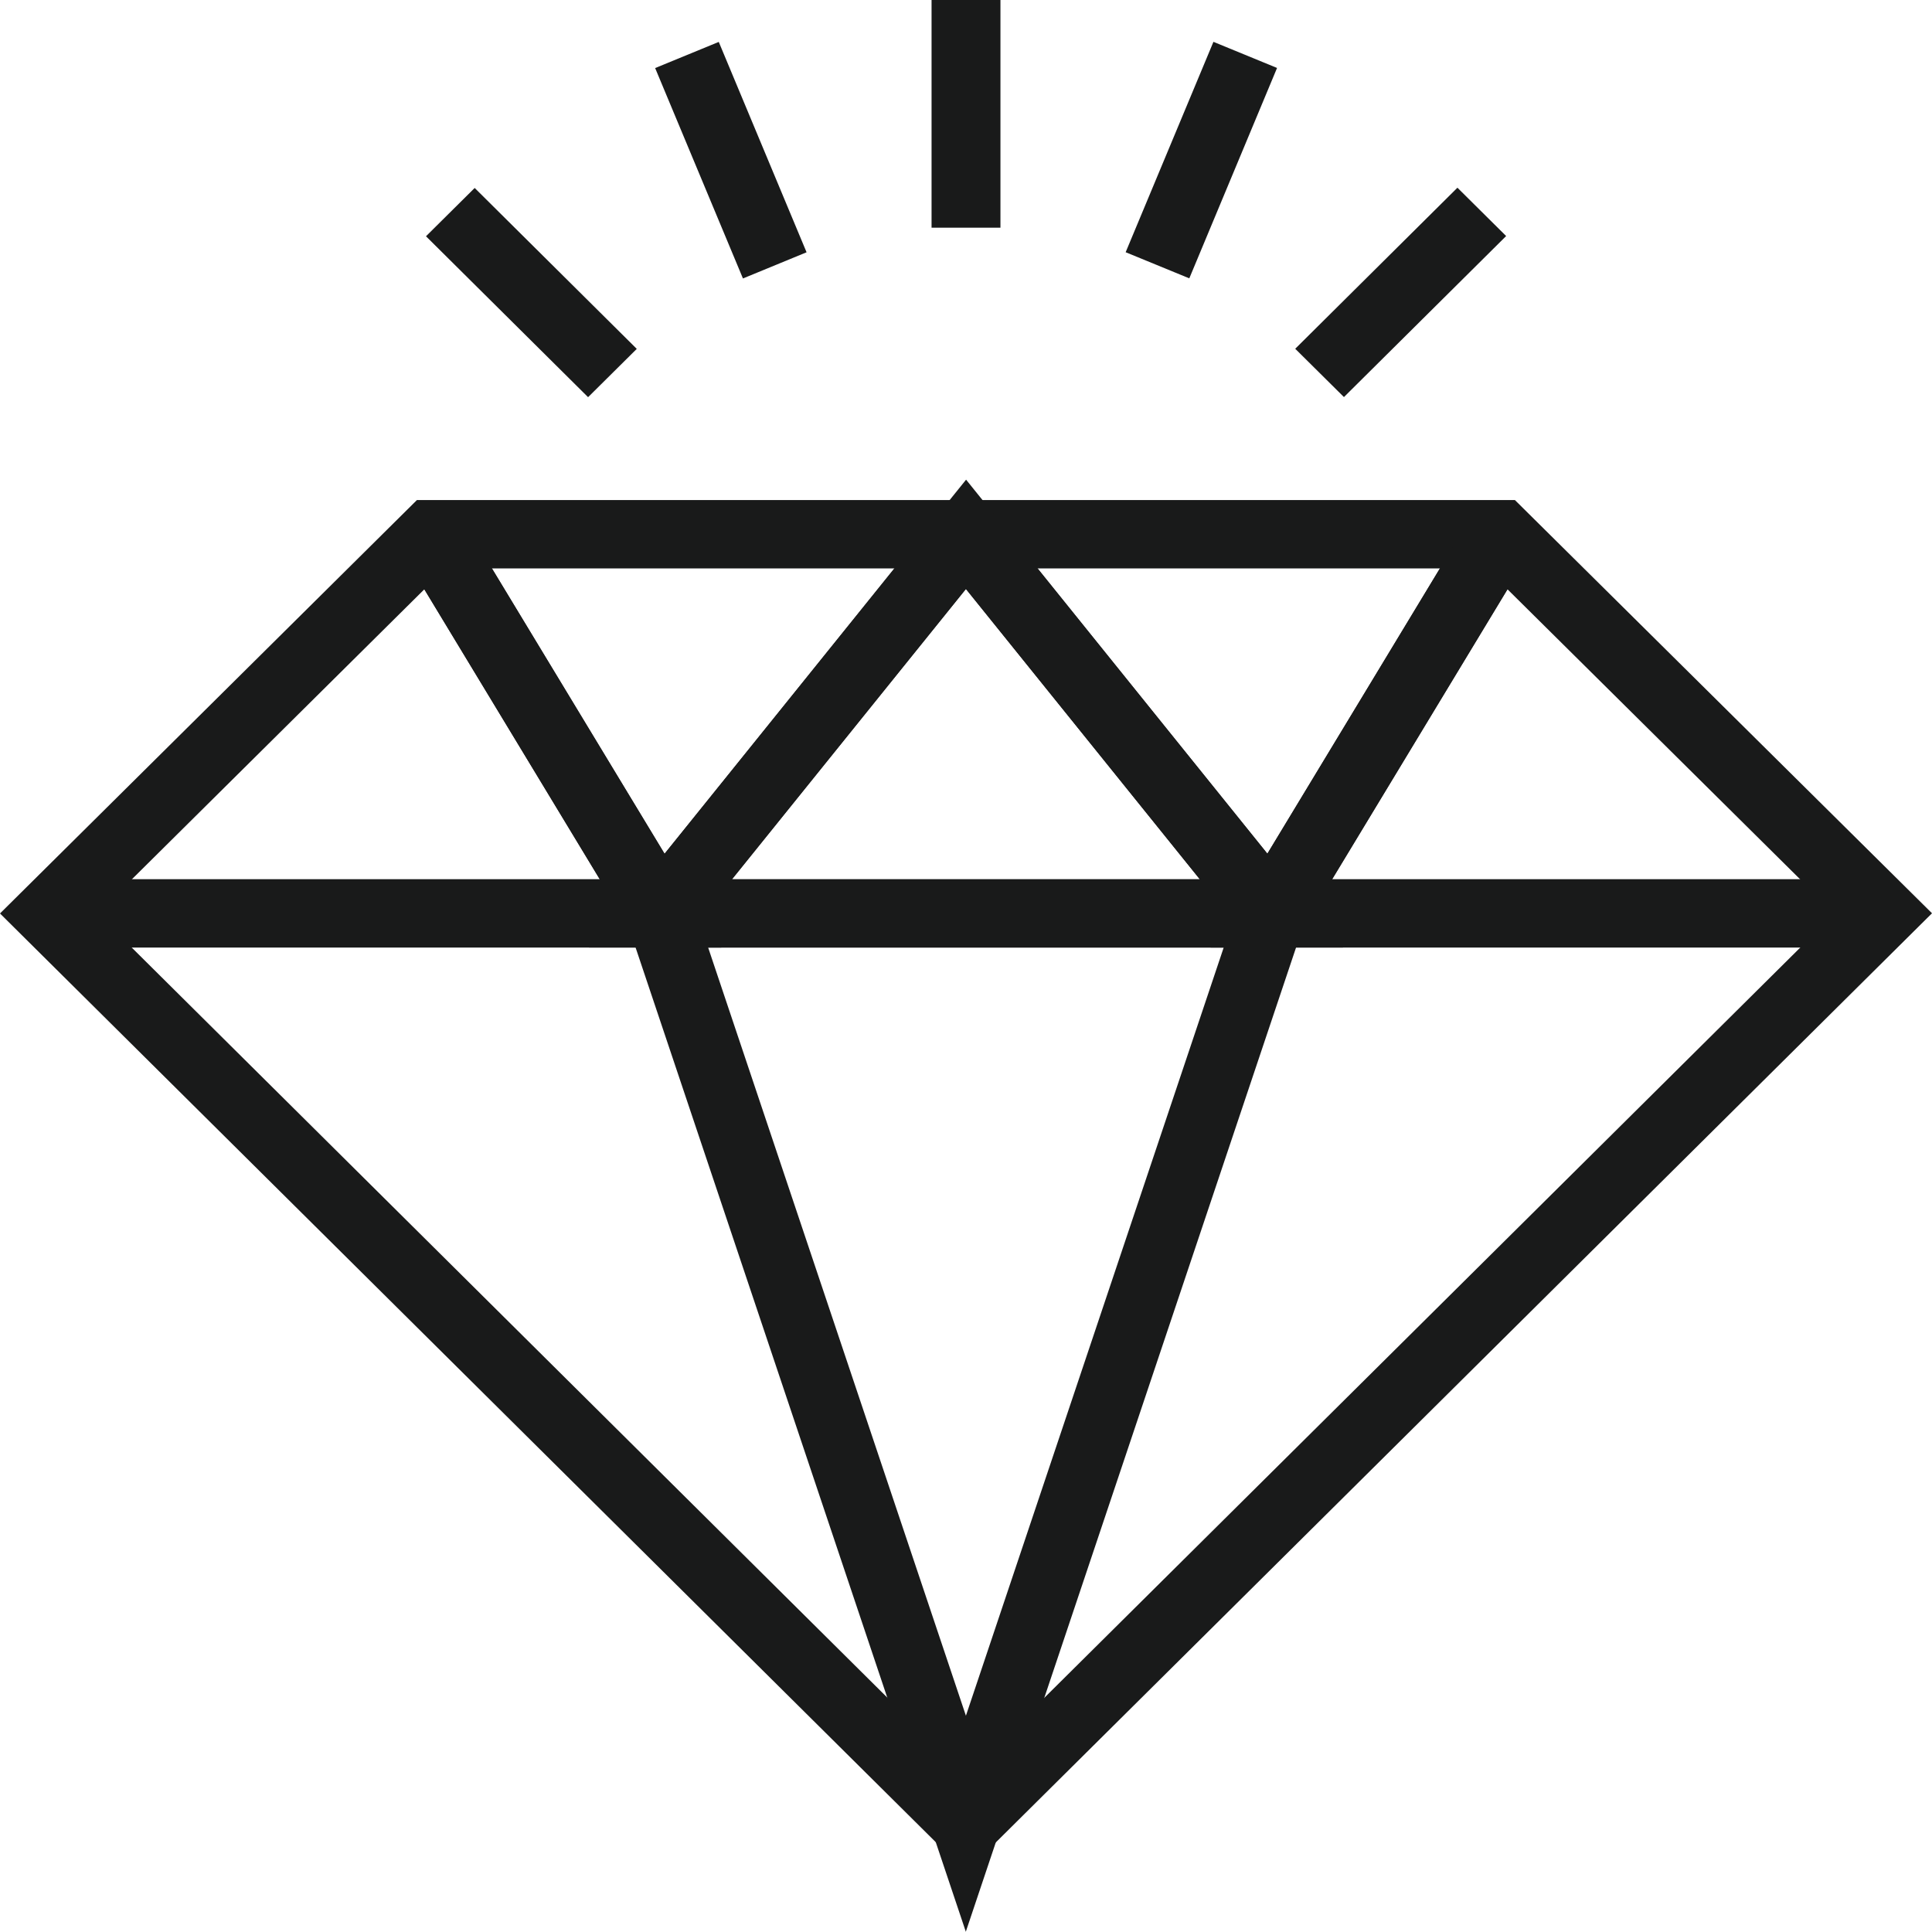 <svg width="69" height="69" viewBox="0 0 69 69" fill="none" xmlns="http://www.w3.org/2000/svg">
<path d="M34.497 66.86L0 32.624L14.89 17.859H54.104L69 32.617L34.497 66.86ZM3.478 32.624L34.497 63.415L65.522 32.624L53.086 20.3H15.908L3.478 32.624Z" fill="#191A1A"/>
<path d="M34.497 69L21.883 31.407H47.104L34.49 69H34.497ZM25.291 33.841L34.497 61.276L43.703 33.841H25.297H25.291Z" fill="#191A1A"/>
<path d="M25.759 33.841H1.739V31.4H21.421L14.346 19.71L16.452 18.455L25.759 33.841Z" fill="#191A1A"/>
<path d="M47.958 33.841H21.036L34.503 17.131L47.964 33.841H47.958ZM26.144 31.4H42.849L34.497 21.034L26.144 31.4Z" fill="#191A1A"/>
<path d="M23.445 34.751L14.346 19.71L16.452 18.455L23.735 30.49L33.536 18.317L35.458 19.842L23.445 34.751Z" fill="#191A1A"/>
<path d="M45.549 34.751L33.536 19.842L35.458 18.317L45.264 30.49L52.542 18.455L54.647 19.71L45.549 34.751Z" fill="#191A1A"/>
<path d="M67.261 33.841H43.235L52.542 18.455L54.647 19.71L47.579 31.4H67.261V33.841Z" fill="#191A1A"/>
<path d="M35.73 0H33.27V8.132H35.73V0Z" fill="#191A1A"/>
<path d="M43.337 1.494L40.202 9.008L42.475 9.941L45.609 2.427L43.337 1.494Z" fill="#191A1A"/>
<path d="M52.051 6.704L46.258 12.456L47.998 14.181L53.791 8.43L52.051 6.704Z" fill="#191A1A"/>
<path d="M25.67 1.497L23.398 2.431L26.534 9.945L28.806 9.01L25.67 1.497Z" fill="#191A1A"/>
<path d="M16.953 6.713L15.214 8.438L21.003 14.185L22.742 12.46L16.953 6.713Z" fill="#191A1A"/>
</svg>
